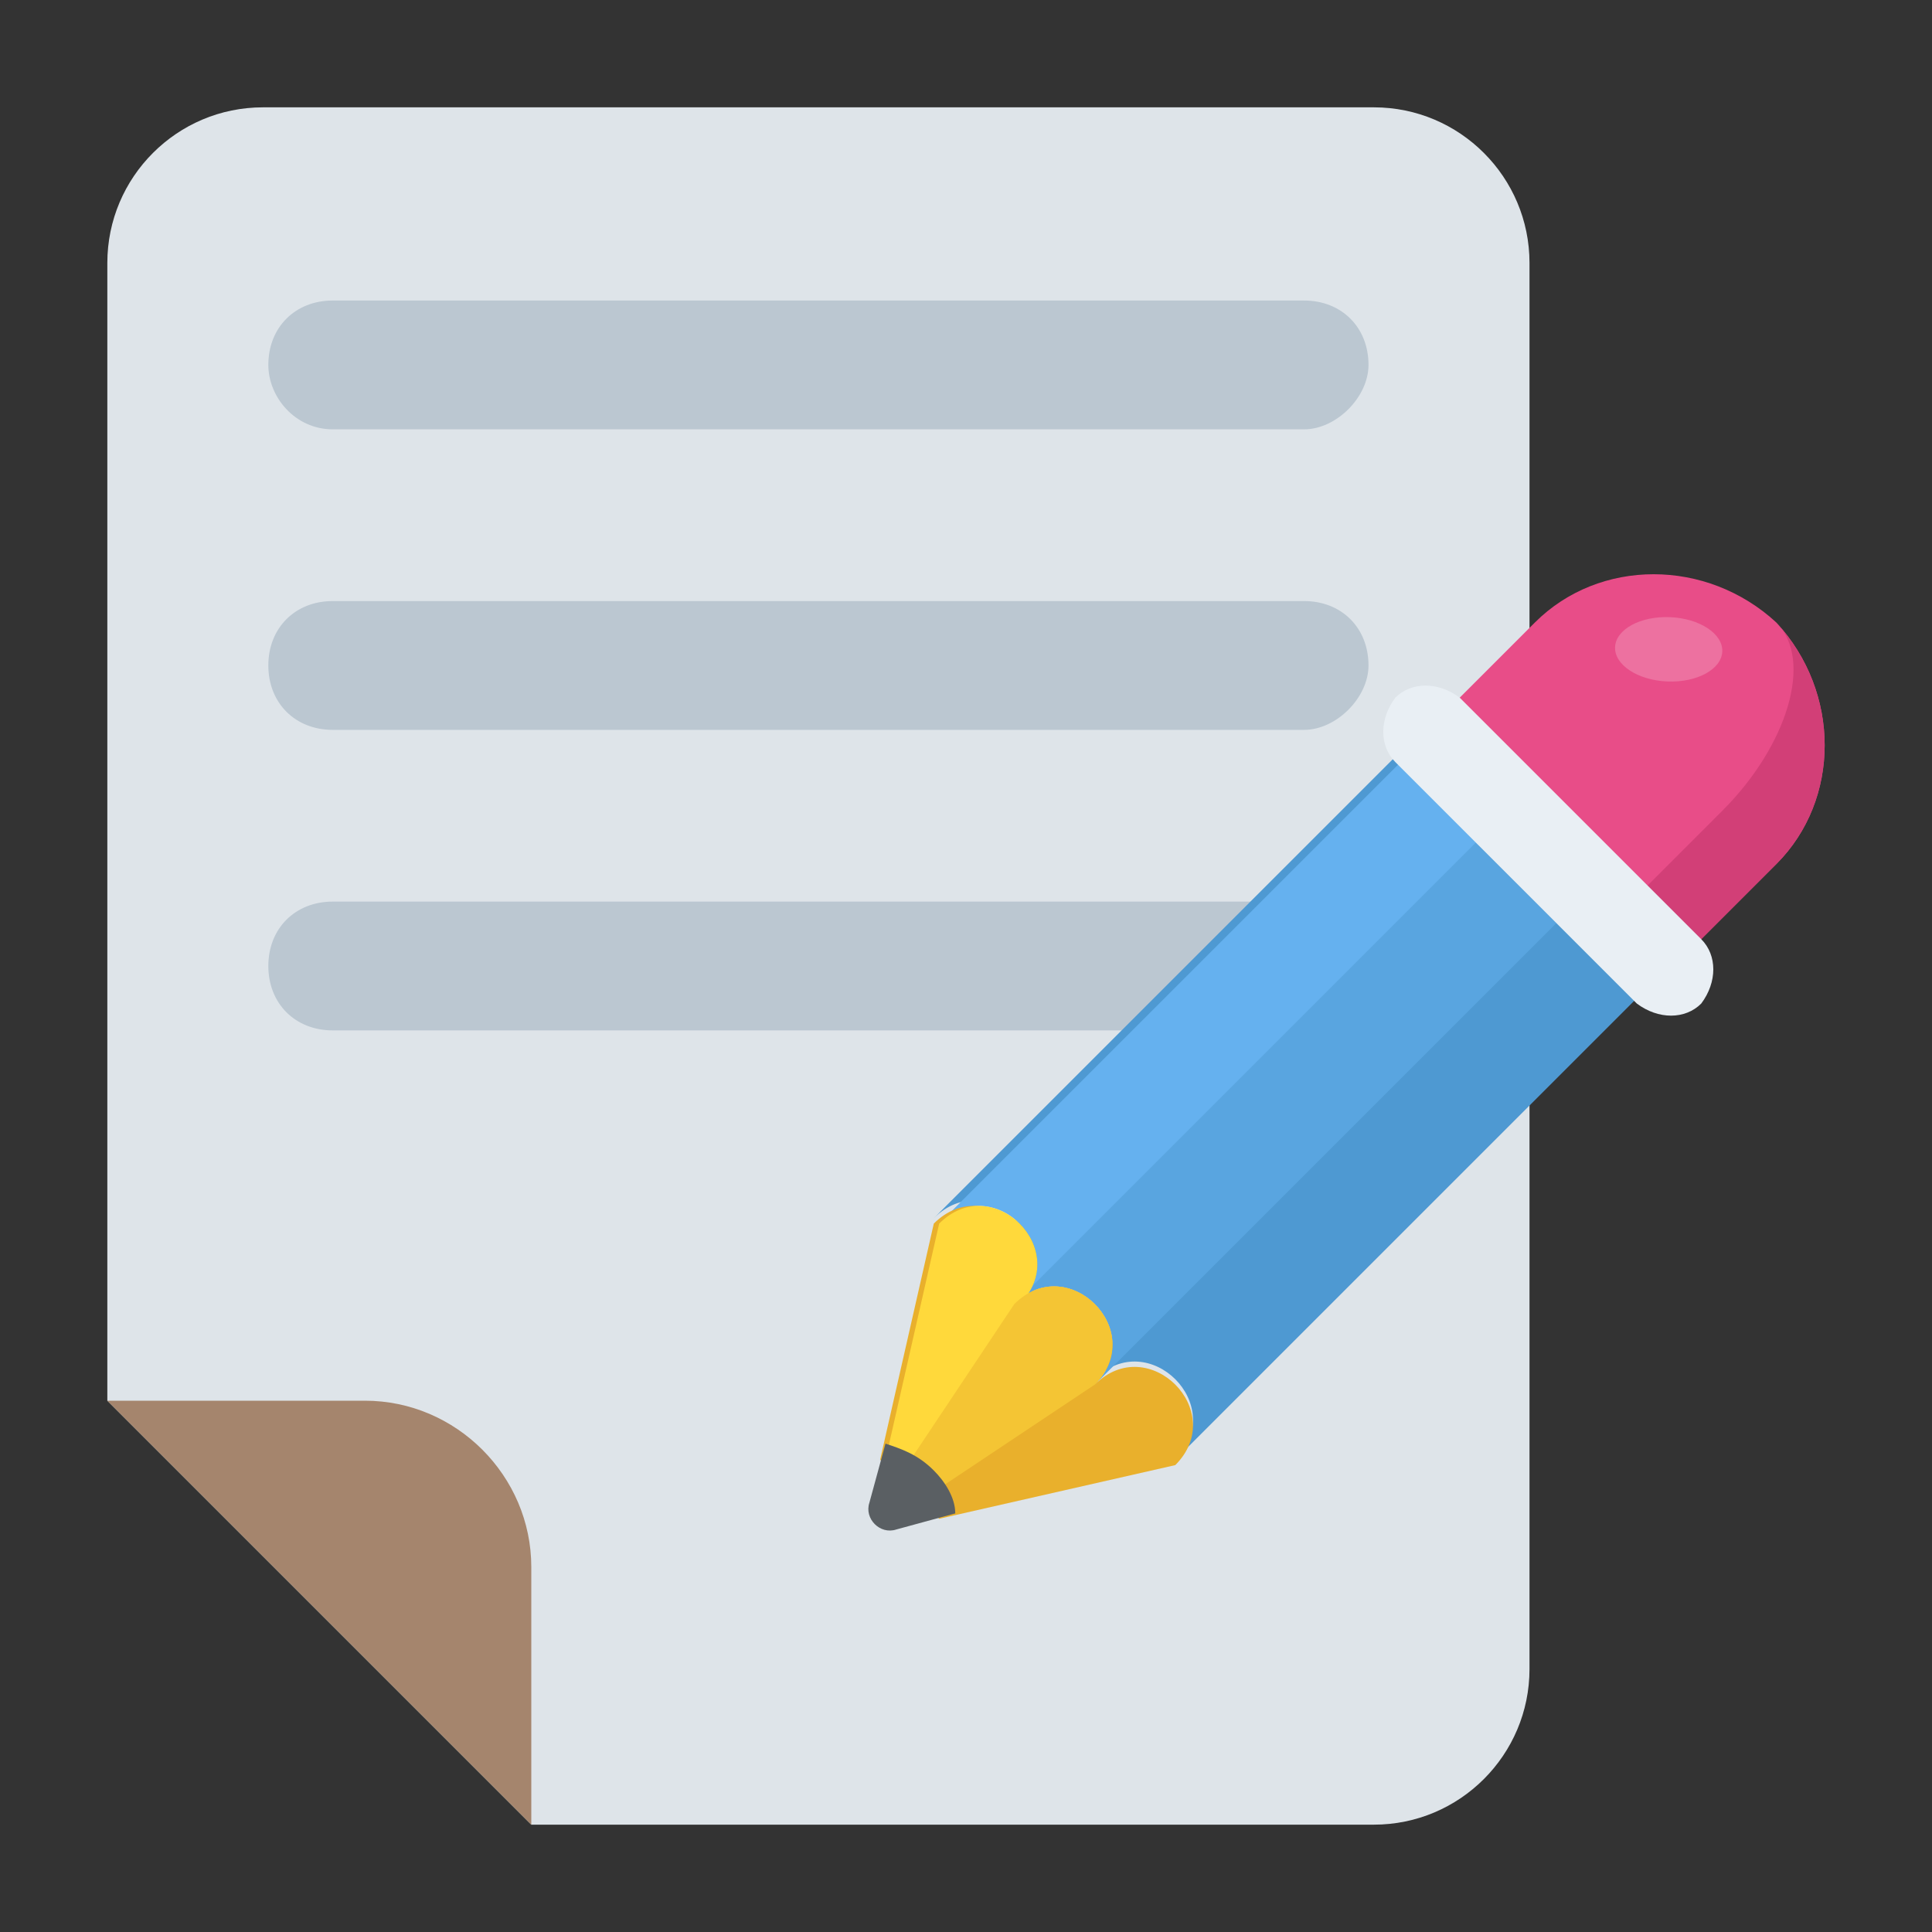 <?xml version="1.0" encoding="utf-8"?>
<!-- Generator: Adobe Illustrator 18.0.0, SVG Export Plug-In . SVG Version: 6.00 Build 0)  -->
<!DOCTYPE svg PUBLIC "-//W3C//DTD SVG 1.1//EN" "http://www.w3.org/Graphics/SVG/1.1/DTD/svg11.dtd">
<svg version="1.1" id="Layer_1" xmlns="http://www.w3.org/2000/svg" xmlns:xlink="http://www.w3.org/1999/xlink" x="0px" y="0px"
	 viewBox="0 0 36 36" enable-background="new 0 0 36 36" xml:space="preserve">
<rect x="0" y="0" width="36" height="36" fill="#333333" stroke="none"/>
<g>
	<g>
		<path fill="#DEE4E9" d="M25.6,34L9.9,34L2,26.1V4.9C2,3.3,3.3,2,4.9,2l20.7,0c1.6,0,2.9,1.3,2.9,2.9l0,26.2
			C28.5,32.7,27.2,34,25.6,34z"/>
	</g>
	<g>
		<path fill="#A5856D" d="M2,26.1l4.8,0c1.7,0,3.1,1.4,3.1,3.1V34L2,26.1z"/>
	</g>
	<g>
		<path fill="#BBC7D1" d="M25.5,6.8L25.5,6.8c0-0.7-0.5-1.2-1.2-1.2H6.2C5.5,5.6,5,6.1,5,6.8l0,0C5,7.4,5.5,8,6.2,8h18.1
			C24.9,8,25.5,7.4,25.5,6.8z"/>
	</g>
	<g>
		<path fill="#BBC7D1" d="M25.5,12.4L25.5,12.4c0-0.7-0.5-1.2-1.2-1.2H6.2c-0.7,0-1.2,0.5-1.2,1.2l0,0c0,0.7,0.5,1.2,1.2,1.2h18.1
			C24.9,13.6,25.5,13,25.5,12.4z"/>
	</g>
	<g>
		<path fill="#BBC7D1" d="M25.5,18L25.5,18c0-0.7-0.5-1.2-1.2-1.2H6.2C5.5,16.8,5,17.3,5,18l0,0c0,0.7,0.5,1.2,1.2,1.2h18.1
			C24.9,19.2,25.5,18.7,25.5,18z"/>
	</g>
	<g>
		<path fill="#E84D88" d="M33.1,16.1l-1.7,1.7l-4.5-4.5l1.7-1.7c1.2-1.2,3.2-1.2,4.5,0l0,0C34.3,12.9,34.3,14.9,33.1,16.1z"/>
	</g>
	<g>
		<path fill="#D23F77" d="M33.1,16.1l-1.7,1.7l-1-1l1.7-1.7c1.2-1.2,1.7-2.8,1-3.5C34.3,12.9,34.3,14.9,33.1,16.1z"/>
	</g>
	<g>
		<g>
			<path fill="#4E99D2" d="M30.5,18.6l-8.6,8.6c1-1-0.5-2.5-1.5-1.5c1-1-0.5-2.5-1.5-1.5c1-1-0.5-2.5-1.5-1.5l8.6-8.6L30.5,18.6z"/>
		</g>
	</g>
	<g>
		<g>
			<path fill="#65B1EF" d="M27.6,15.7l-8.6,8.6c1-1-0.5-2.5-1.5-1.5l8.6-8.6L27.6,15.7z"/>
		</g>
	</g>
	<g>
		<g>
			<path fill="#59A5E0" d="M29,17.2l-8.6,8.6c1-1-0.5-2.5-1.5-1.5l8.6-8.6L29,17.2z"/>
		</g>
	</g>
	<g>
		<g>
			<path fill="#E9EFF4" d="M31.7,18.7c-0.3,0.3-0.8,0.3-1.2,0L26,14.2c-0.3-0.3-0.3-0.8,0-1.2c0.3-0.3,0.8-0.3,1.2,0l4.5,4.5
				C32,17.8,32,18.3,31.7,18.7z"/>
		</g>
	</g>
	<g>
		<g>
			<g>
				<path fill="#E9B02C" d="M17.5,28.3l4.4-1c1-1-0.5-2.5-1.5-1.5c1-1-0.5-2.5-1.5-1.5c1-1-0.5-2.5-1.5-1.5l-1,4.4L17.5,28.3z"/>
			</g>
		</g>
		<g>
			<g>
				<path fill="#FFD93B" d="M16.8,27.6l2.2-3.3c1-1-0.5-2.5-1.5-1.5l-1,4.4L16.8,27.6z"/>
			</g>
		</g>
		<g>
			<g>
				<path fill="#F4C534" d="M17.1,28l3.3-2.2c1-1-0.5-2.5-1.5-1.5l-2.2,3.3L17.1,28z"/>
			</g>
		</g>
	</g>
	<g>
		<g>
			<path fill="#5A5F63" d="M17.8,28.2l-1.1,0.3c-0.3,0.1-0.6-0.2-0.5-0.5l0.3-1.1c0.3,0.1,0.6,0.2,0.9,0.5
				C17.6,27.6,17.8,27.9,17.8,28.2z"/>
		</g>
	</g>
	<g opacity="0.2">
		<g>
			
				<ellipse transform="matrix(0.999 4.103579e-002 -4.103579e-002 0.999 0.521 -1.265)" fill="#FFFFFF" cx="31.1" cy="12.1" rx="1" ry="0.6"/>
		</g>
	</g>
</g>
</svg>
